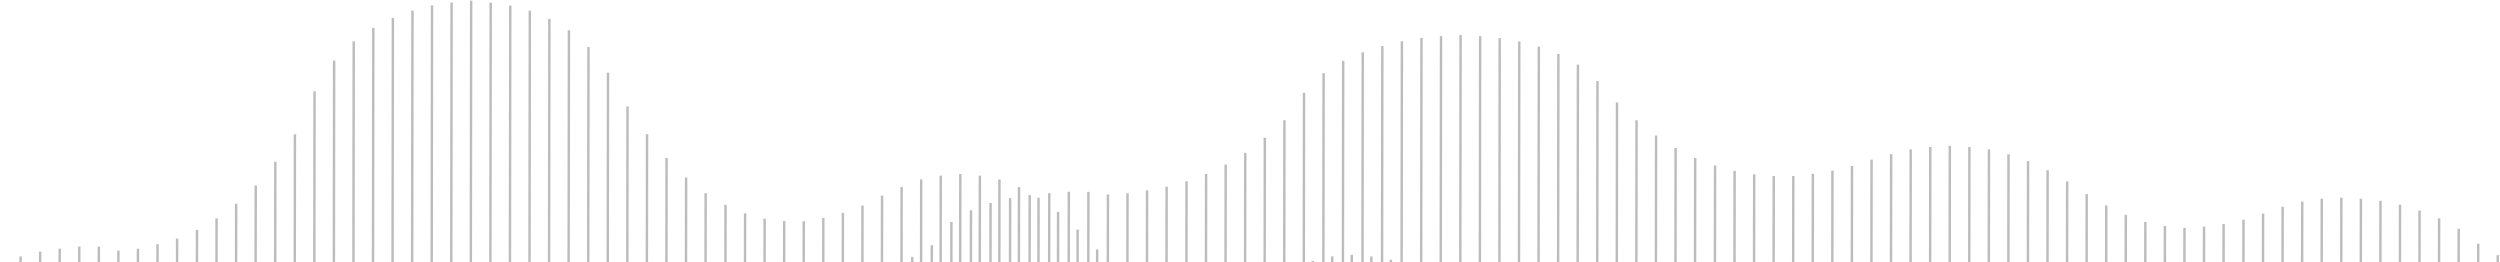 <svg width="1229" height="129" viewBox="0 0 1229 129" fill="none" xmlns="http://www.w3.org/2000/svg">
<g clip-path="url(#clip0_425_2416)">
<path d="M448.458 126.302L448.451 132.075" stroke="#BCBCBC" stroke-width="1.2" stroke-miterlimit="10"/>
<path d="M458.082 120.541L458.067 132.087" stroke="#BCBCBC" stroke-width="1.2" stroke-miterlimit="10"/>
<path d="M467.713 109.092L467.684 132.1" stroke="#BCBCBC" stroke-width="1.2" stroke-miterlimit="10"/>
<path d="M477.338 103.411L477.301 132.108" stroke="#BCBCBC" stroke-width="1.2" stroke-miterlimit="10"/>
<path d="M486.96 99.776L486.919 132.123" stroke="#BCBCBC" stroke-width="1.2" stroke-miterlimit="10"/>
<path d="M496.58 97.41L496.536 132.134" stroke="#BCBCBC" stroke-width="1.2" stroke-miterlimit="10"/>
<path d="M506.198 95.892L506.152 132.144" stroke="#BCBCBC" stroke-width="1.2" stroke-miterlimit="10"/>
<path d="M515.817 94.967L515.769 132.153" stroke="#BCBCBC" stroke-width="1.2" stroke-miterlimit="10"/>
<path d="M525.435 94.3L525.386 132.166" stroke="#BCBCBC" stroke-width="1.2" stroke-miterlimit="10"/>
<path d="M535.051 94.313L535.003 132.178" stroke="#BCBCBC" stroke-width="1.2" stroke-miterlimit="10"/>
<path d="M544.667 95.598L544.62 132.19" stroke="#BCBCBC" stroke-width="1.2" stroke-miterlimit="10"/>
<path d="M554.283 95.016L554.236 132.202" stroke="#BCBCBC" stroke-width="1.2" stroke-miterlimit="10"/>
<path d="M563.901 93.581L563.852 132.211" stroke="#BCBCBC" stroke-width="1.2" stroke-miterlimit="10"/>
<path d="M573.521 91.81L573.47 132.222" stroke="#BCBCBC" stroke-width="1.2" stroke-miterlimit="10"/>
<path d="M583.302 89.106L583.247 132.235" stroke="#BCBCBC" stroke-width="1.2" stroke-miterlimit="10"/>
<path d="M592.924 85.467L592.864 132.246" stroke="#BCBCBC" stroke-width="1.2" stroke-miterlimit="10"/>
<path d="M602.547 80.895L602.481 132.259" stroke="#BCBCBC" stroke-width="1.2" stroke-miterlimit="10"/>
<path d="M612.169 75.13L612.096 132.268" stroke="#BCBCBC" stroke-width="1.2" stroke-miterlimit="10"/>
<path d="M621.795 67.759L621.713 132.283" stroke="#BCBCBC" stroke-width="1.2" stroke-miterlimit="10"/>
<path d="M631.424 59.11L631.331 132.293" stroke="#BCBCBC" stroke-width="1.2" stroke-miterlimit="10"/>
<path d="M641.057 45.62L640.946 132.303" stroke="#BCBCBC" stroke-width="1.2" stroke-miterlimit="10"/>
<path d="M650.687 35.955L650.564 132.316" stroke="#BCBCBC" stroke-width="1.2" stroke-miterlimit="10"/>
<path d="M660.312 29.937L660.181 132.326" stroke="#BCBCBC" stroke-width="1.2" stroke-miterlimit="10"/>
<path d="M669.934 25.702L669.798 132.337" stroke="#BCBCBC" stroke-width="1.2" stroke-miterlimit="10"/>
<path d="M679.555 22.573L679.415 132.349" stroke="#BCBCBC" stroke-width="1.2" stroke-miterlimit="10"/>
<path d="M689.175 20.295L689.032 132.363" stroke="#BCBCBC" stroke-width="1.2" stroke-miterlimit="10"/>
<path d="M698.793 18.692L698.648 132.373" stroke="#BCBCBC" stroke-width="1.2" stroke-miterlimit="10"/>
<path d="M708.411 17.768L708.265 132.383" stroke="#BCBCBC" stroke-width="1.2" stroke-miterlimit="10"/>
<path d="M718.029 17.186L717.882 132.395" stroke="#BCBCBC" stroke-width="1.2" stroke-miterlimit="10"/>
<path d="M727.646 17.793L727.499 132.407" stroke="#BCBCBC" stroke-width="1.2" stroke-miterlimit="10"/>
<path d="M737.259 18.737L737.114 132.418" stroke="#BCBCBC" stroke-width="1.2" stroke-miterlimit="10"/>
<path d="M746.875 20.363L746.732 132.432" stroke="#BCBCBC" stroke-width="1.2" stroke-miterlimit="10"/>
<path d="M756.487 22.919L756.348 132.44" stroke="#BCBCBC" stroke-width="1.2" stroke-miterlimit="10"/>
<path d="M766.101 26.498L765.966 132.453" stroke="#BCBCBC" stroke-width="1.2" stroke-miterlimit="10"/>
<path d="M775.711 31.773L775.583 132.464" stroke="#BCBCBC" stroke-width="1.2" stroke-miterlimit="10"/>
<path d="M785.317 39.851L785.199 132.477" stroke="#BCBCBC" stroke-width="1.2" stroke-miterlimit="10"/>
<path d="M794.921 50.388L794.816 132.487" stroke="#BCBCBC" stroke-width="1.2" stroke-miterlimit="10"/>
<path d="M804.526 59.146L804.433 132.499" stroke="#BCBCBC" stroke-width="1.2" stroke-miterlimit="10"/>
<path d="M814.134 66.626L814.05 132.508" stroke="#BCBCBC" stroke-width="1.2" stroke-miterlimit="10"/>
<path d="M823.742 72.752L823.666 132.522" stroke="#BCBCBC" stroke-width="1.2" stroke-miterlimit="10"/>
<path d="M833.354 77.689L833.284 132.535" stroke="#BCBCBC" stroke-width="1.2" stroke-miterlimit="10"/>
<path d="M843.126 81.349L843.061 132.544" stroke="#BCBCBC" stroke-width="1.2" stroke-miterlimit="10"/>
<path d="M852.74 83.992L852.678 132.555" stroke="#BCBCBC" stroke-width="1.2" stroke-miterlimit="10"/>
<path d="M862.354 85.704L862.294 132.568" stroke="#BCBCBC" stroke-width="1.2" stroke-miterlimit="10"/>
<path d="M871.968 86.479L871.909 132.58" stroke="#BCBCBC" stroke-width="1.2" stroke-miterlimit="10"/>
<path d="M881.586 86.491L881.527 132.592" stroke="#BCBCBC" stroke-width="1.2" stroke-miterlimit="10"/>
<path d="M891.204 85.482L891.144 132.602" stroke="#BCBCBC" stroke-width="1.2" stroke-miterlimit="10"/>
<path d="M900.823 83.88L900.76 132.612" stroke="#BCBCBC" stroke-width="1.2" stroke-miterlimit="10"/>
<path d="M910.442 81.598L910.377 132.623" stroke="#BCBCBC" stroke-width="1.2" stroke-miterlimit="10"/>
<path d="M920.064 78.469L919.994 132.635" stroke="#BCBCBC" stroke-width="1.2" stroke-miterlimit="10"/>
<path d="M929.684 75.765L929.611 132.648" stroke="#BCBCBC" stroke-width="1.2" stroke-miterlimit="10"/>
<path d="M939.304 73.399L939.228 132.659" stroke="#BCBCBC" stroke-width="1.2" stroke-miterlimit="10"/>
<path d="M948.922 72.222L948.845 132.671" stroke="#BCBCBC" stroke-width="1.2" stroke-miterlimit="10"/>
<path d="M958.54 71.724L958.462 132.682" stroke="#BCBCBC" stroke-width="1.2" stroke-miterlimit="10"/>
<path d="M968.156 72.246L968.079 132.695" stroke="#BCBCBC" stroke-width="1.2" stroke-miterlimit="10"/>
<path d="M977.77 73.443L977.694 132.703" stroke="#BCBCBC" stroke-width="1.2" stroke-miterlimit="10"/>
<path d="M987.384 75.834L987.311 132.717" stroke="#BCBCBC" stroke-width="1.2" stroke-miterlimit="10"/>
<path d="M996.996 79.156L996.928 132.727" stroke="#BCBCBC" stroke-width="1.2" stroke-miterlimit="10"/>
<path d="M1006.61 83.667L1006.55 132.739" stroke="#BCBCBC" stroke-width="1.2" stroke-miterlimit="10"/>
<path d="M1016.22 89.198L1016.16 132.752" stroke="#BCBCBC" stroke-width="1.2" stroke-miterlimit="10"/>
<path d="M1025.83 95.405L1025.78 132.761" stroke="#BCBCBC" stroke-width="1.2" stroke-miterlimit="10"/>
<path d="M1035.44 101.021L1035.4 132.774" stroke="#BCBCBC" stroke-width="1.2" stroke-miterlimit="10"/>
<path d="M1045.05 105.617L1045.01 132.785" stroke="#BCBCBC" stroke-width="1.2" stroke-miterlimit="10"/>
<path d="M1054.66 109.108L1054.63 132.795" stroke="#BCBCBC" stroke-width="1.2" stroke-miterlimit="10"/>
<path d="M1064.27 111.072L1064.25 132.807" stroke="#BCBCBC" stroke-width="1.2" stroke-miterlimit="10"/>
<path d="M1073.89 112.02L1073.86 132.821" stroke="#BCBCBC" stroke-width="1.2" stroke-miterlimit="10"/>
<path d="M1083.51 111.438L1083.48 132.833" stroke="#BCBCBC" stroke-width="1.2" stroke-miterlimit="10"/>
<path d="M1093.13 110.088L1093.1 132.841" stroke="#BCBCBC" stroke-width="1.2" stroke-miterlimit="10"/>
<path d="M1102.9 107.979L1102.87 132.855" stroke="#BCBCBC" stroke-width="1.2" stroke-miterlimit="10"/>
<path d="M1112.53 105.018L1112.49 132.866" stroke="#BCBCBC" stroke-width="1.2" stroke-miterlimit="10"/>
<path d="M1122.15 101.632L1122.11 132.875" stroke="#BCBCBC" stroke-width="1.2" stroke-miterlimit="10"/>
<path d="M1131.77 99.097L1131.72 132.887" stroke="#BCBCBC" stroke-width="1.2" stroke-miterlimit="10"/>
<path d="M1141.38 97.667L1141.34 132.9" stroke="#BCBCBC" stroke-width="1.2" stroke-miterlimit="10"/>
<path d="M1151 97.169L1150.96 132.911" stroke="#BCBCBC" stroke-width="1.2" stroke-miterlimit="10"/>
<path d="M1160.62 97.691L1160.57 132.925" stroke="#BCBCBC" stroke-width="1.2" stroke-miterlimit="10"/>
<path d="M1170.24 98.719L1170.19 132.934" stroke="#BCBCBC" stroke-width="1.2" stroke-miterlimit="10"/>
<path d="M1179.85 100.599L1179.81 132.946" stroke="#BCBCBC" stroke-width="1.2" stroke-miterlimit="10"/>
<path d="M1189.46 103.496L1189.42 132.956" stroke="#BCBCBC" stroke-width="1.2" stroke-miterlimit="10"/>
<path d="M1199.07 107.328L1199.04 132.968" stroke="#BCBCBC" stroke-width="1.2" stroke-miterlimit="10"/>
<path d="M1208.69 112.434L1208.66 132.98" stroke="#BCBCBC" stroke-width="1.2" stroke-miterlimit="10"/>
<path d="M1218.29 119.83L1218.27 132.989" stroke="#BCBCBC" stroke-width="1.2" stroke-miterlimit="10"/>
<path d="M1227.9 125.446L1227.89 133.002" stroke="#BCBCBC" stroke-width="1.2" stroke-miterlimit="10"/>
</g>
<g clip-path="url(#clip1_425_2416)">
<path d="M10.115 126.089L10.046 180.463" stroke="#BCBCBC" stroke-width="1.2" stroke-miterlimit="10"/>
<path d="M19.736 123.71L19.664 180.478" stroke="#BCBCBC" stroke-width="1.2" stroke-miterlimit="10"/>
<path d="M29.355 122.256L29.28 180.486" stroke="#BCBCBC" stroke-width="1.2" stroke-miterlimit="10"/>
<path d="M38.973 121.204L38.897 180.497" stroke="#BCBCBC" stroke-width="1.2" stroke-miterlimit="10"/>
<path d="M48.589 121.216L48.513 180.509" stroke="#BCBCBC" stroke-width="1.2" stroke-miterlimit="10"/>
<path d="M58.202 123.224L58.129 180.523" stroke="#BCBCBC" stroke-width="1.2" stroke-miterlimit="10"/>
<path d="M67.82 122.304L67.746 180.534" stroke="#BCBCBC" stroke-width="1.2" stroke-miterlimit="10"/>
<path d="M77.44 120.055L77.363 180.544" stroke="#BCBCBC" stroke-width="1.2" stroke-miterlimit="10"/>
<path d="M87.061 117.275L86.981 180.557" stroke="#BCBCBC" stroke-width="1.2" stroke-miterlimit="10"/>
<path d="M96.844 113.033L96.757 180.568" stroke="#BCBCBC" stroke-width="1.2" stroke-miterlimit="10"/>
<path d="M106.468 107.328L106.375 180.581" stroke="#BCBCBC" stroke-width="1.2" stroke-miterlimit="10"/>
<path d="M116.095 100.157L115.992 180.589" stroke="#BCBCBC" stroke-width="1.2" stroke-miterlimit="10"/>
<path d="M125.721 91.131L125.607 180.602" stroke="#BCBCBC" stroke-width="1.2" stroke-miterlimit="10"/>
<path d="M135.354 79.577L135.225 180.615" stroke="#BCBCBC" stroke-width="1.2" stroke-miterlimit="10"/>
<path d="M144.988 66.027L144.842 180.625" stroke="#BCBCBC" stroke-width="1.2" stroke-miterlimit="10"/>
<path d="M154.632 44.901L154.459 180.637" stroke="#BCBCBC" stroke-width="1.2" stroke-miterlimit="10"/>
<path d="M164.266 29.756L164.074 180.648" stroke="#BCBCBC" stroke-width="1.2" stroke-miterlimit="10"/>
<path d="M173.897 20.327L173.693 180.658" stroke="#BCBCBC" stroke-width="1.2" stroke-miterlimit="10"/>
<path d="M183.522 13.691L183.309 180.669" stroke="#BCBCBC" stroke-width="1.2" stroke-miterlimit="10"/>
<path d="M193.144 8.786L192.924 180.683" stroke="#BCBCBC" stroke-width="1.2" stroke-miterlimit="10"/>
<path d="M202.767 5.207L202.543 180.694" stroke="#BCBCBC" stroke-width="1.2" stroke-miterlimit="10"/>
<path d="M212.385 2.692L212.158 180.705" stroke="#BCBCBC" stroke-width="1.2" stroke-miterlimit="10"/>
<path d="M222.005 1.242L221.776 180.717" stroke="#BCBCBC" stroke-width="1.2" stroke-miterlimit="10"/>
<path d="M231.623 0.322L231.393 180.727" stroke="#BCBCBC" stroke-width="1.2" stroke-miterlimit="10"/>
<path d="M241.237 1.266L241.008 180.741" stroke="#BCBCBC" stroke-width="1.2" stroke-miterlimit="10"/>
<path d="M250.853 2.736L250.626 180.749" stroke="#BCBCBC" stroke-width="1.2" stroke-miterlimit="10"/>
<path d="M260.467 5.275L260.243 180.761" stroke="#BCBCBC" stroke-width="1.2" stroke-miterlimit="10"/>
<path d="M270.077 9.276L269.858 180.775" stroke="#BCBCBC" stroke-width="1.2" stroke-miterlimit="10"/>
<path d="M279.687 14.872L279.475 180.787" stroke="#BCBCBC" stroke-width="1.2" stroke-miterlimit="10"/>
<path d="M289.295 23.123L289.094 180.796" stroke="#BCBCBC" stroke-width="1.2" stroke-miterlimit="10"/>
<path d="M298.894 35.766L298.709 180.808" stroke="#BCBCBC" stroke-width="1.2" stroke-miterlimit="10"/>
<path d="M308.491 52.26L308.327 180.818" stroke="#BCBCBC" stroke-width="1.2" stroke-miterlimit="10"/>
<path d="M318.091 65.967L317.944 180.831" stroke="#BCBCBC" stroke-width="1.2" stroke-miterlimit="10"/>
<path d="M327.69 77.677L327.559 180.842" stroke="#BCBCBC" stroke-width="1.2" stroke-miterlimit="10"/>
<path d="M337.296 87.262L337.177 180.855" stroke="#BCBCBC" stroke-width="1.2" stroke-miterlimit="10"/>
<path d="M346.904 94.983L346.795 180.865" stroke="#BCBCBC" stroke-width="1.2" stroke-miterlimit="10"/>
<path d="M356.672 100.712L356.57 180.877" stroke="#BCBCBC" stroke-width="1.2" stroke-miterlimit="10"/>
<path d="M366.284 104.846L366.187 180.89" stroke="#BCBCBC" stroke-width="1.2" stroke-miterlimit="10"/>
<path d="M375.897 107.513L375.804 180.898" stroke="#BCBCBC" stroke-width="1.2" stroke-miterlimit="10"/>
<path d="M385.512 108.722L385.42 180.911" stroke="#BCBCBC" stroke-width="1.2" stroke-miterlimit="10"/>
<path d="M395.13 108.734L395.038 180.923" stroke="#BCBCBC" stroke-width="1.2" stroke-miterlimit="10"/>
<path d="M404.748 107.151L404.654 180.936" stroke="#BCBCBC" stroke-width="1.2" stroke-miterlimit="10"/>
<path d="M414.368 104.637L414.271 180.947" stroke="#BCBCBC" stroke-width="1.2" stroke-miterlimit="10"/>
<path d="M423.991 101.057L423.889 180.957" stroke="#BCBCBC" stroke-width="1.2" stroke-miterlimit="10"/>
<path d="M433.613 96.148L433.505 180.967" stroke="#BCBCBC" stroke-width="1.2" stroke-miterlimit="10"/>
<path d="M443.235 91.906L443.122 180.979" stroke="#BCBCBC" stroke-width="1.2" stroke-miterlimit="10"/>
<path d="M452.857 88.194L452.739 180.989" stroke="#BCBCBC" stroke-width="1.2" stroke-miterlimit="10"/>
<path d="M462.476 86.346L462.355 181.003" stroke="#BCBCBC" stroke-width="1.2" stroke-miterlimit="10"/>
<path d="M472.094 85.559L471.972 181.013" stroke="#BCBCBC" stroke-width="1.2" stroke-miterlimit="10"/>
<path d="M481.71 86.37L481.589 181.027" stroke="#BCBCBC" stroke-width="1.2" stroke-miterlimit="10"/>
<path d="M491.324 88.242L491.206 181.038" stroke="#BCBCBC" stroke-width="1.2" stroke-miterlimit="10"/>
<path d="M500.937 91.974L500.823 181.047" stroke="#BCBCBC" stroke-width="1.2" stroke-miterlimit="10"/>
<path d="M510.546 97.173L510.439 181.061" stroke="#BCBCBC" stroke-width="1.2" stroke-miterlimit="10"/>
<path d="M520.154 104.231L520.056 181.073" stroke="#BCBCBC" stroke-width="1.2" stroke-miterlimit="10"/>
<path d="M529.76 112.884L529.673 181.084" stroke="#BCBCBC" stroke-width="1.2" stroke-miterlimit="10"/>
<path d="M539.363 122.598L539.289 181.093" stroke="#BCBCBC" stroke-width="1.2" stroke-miterlimit="10"/>
<path d="M645.303 128.31L645.235 181.222" stroke="#BCBCBC" stroke-width="1.2" stroke-miterlimit="10"/>
<path d="M654.921 126.06L654.85 181.232" stroke="#BCBCBC" stroke-width="1.2" stroke-miterlimit="10"/>
<path d="M664.539 125.273L664.468 181.243" stroke="#BCBCBC" stroke-width="1.2" stroke-miterlimit="10"/>
<path d="M674.155 126.084L674.085 181.256" stroke="#BCBCBC" stroke-width="1.2" stroke-miterlimit="10"/>
<path d="M683.77 127.691L683.701 181.268" stroke="#BCBCBC" stroke-width="1.2" stroke-miterlimit="10"/>
</g>
<defs>
<clipPath id="clip0_425_2416">
<rect width="781.364" height="114.996" fill="white" transform="matrix(1 0.001 -0.001 1 447.637 16.834)"/>
</clipPath>
<clipPath id="clip1_425_2416">
<rect width="781.364" height="180.072" fill="white" transform="matrix(1 0.001 -0.001 1 -38.77 0)"/>
</clipPath>
</defs>
</svg>
